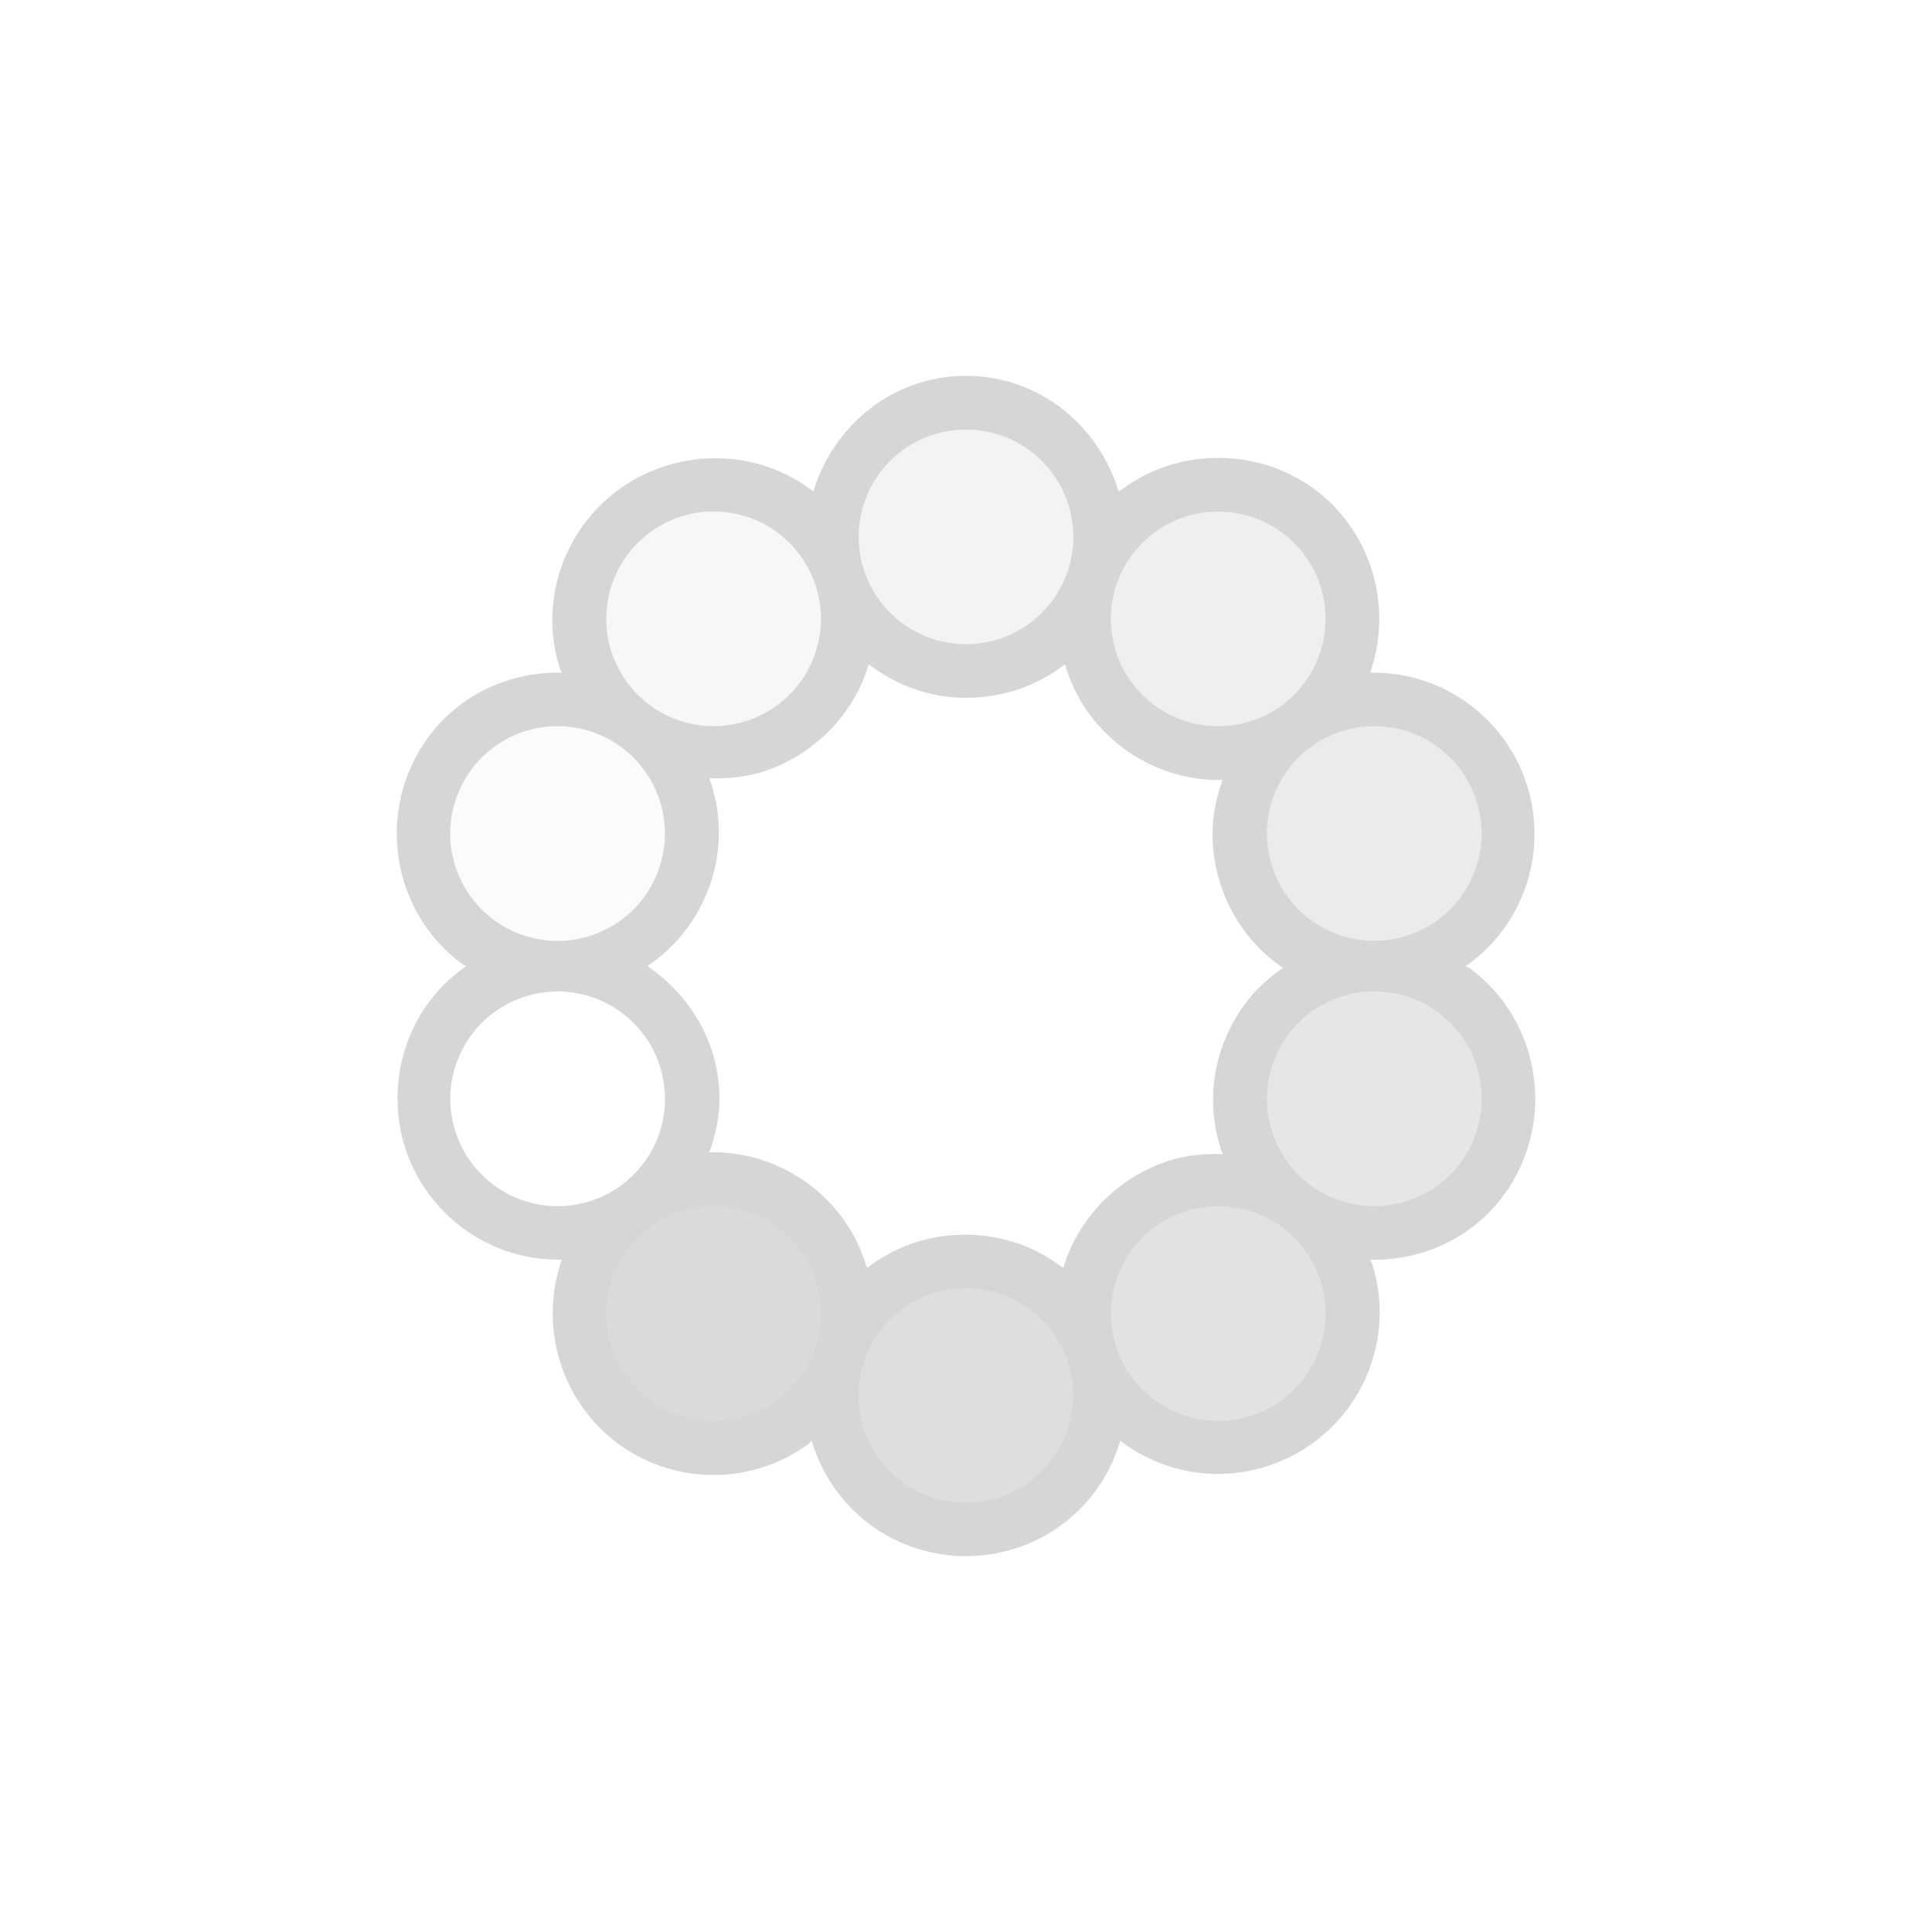 <?xml version="1.0" encoding="UTF-8" standalone="no"?>
<!-- Created with Inkscape (http://www.inkscape.org/) -->

<svg
   xmlns:dc="http://purl.org/dc/elements/1.1/"
   xmlns:cc="http://creativecommons.org/ns#"
   xmlns:rdf="http://www.w3.org/1999/02/22-rdf-syntax-ns#"
   xmlns:svg="http://www.w3.org/2000/svg"
   xmlns="http://www.w3.org/2000/svg"
   xmlns:xlink="http://www.w3.org/1999/xlink"
   xmlns:sodipodi="http://sodipodi.sourceforge.net/DTD/sodipodi-0.dtd"
   xmlns:inkscape="http://www.inkscape.org/namespaces/inkscape"
   version="1.0"
   width="36"
   height="36"
   id="svg3315"
   inkscape:version="0.48.4 r9939"
   sodipodi:docname="busy-4.svg"
   inkscape:export-filename="/home/herr/test.ng.png"
   inkscape:export-xdpi="90"
   inkscape:export-ydpi="90">
  <sodipodi:namedview
     pagecolor="#ffffff"
     bordercolor="#666666"
     borderopacity="1"
     objecttolerance="10"
     gridtolerance="10"
     guidetolerance="10"
     inkscape:pageopacity="0"
     inkscape:pageshadow="2"
     inkscape:window-width="1280"
     inkscape:window-height="981"
     id="namedview25"
     showgrid="true"
     inkscape:snap-bbox="true"
     inkscape:zoom="14.617876"
     inkscape:cx="7.708647"
     inkscape:cy="13.421568"
     inkscape:window-x="0"
     inkscape:window-y="20"
     inkscape:window-maximized="1"
     inkscape:current-layer="svg3315"
     showguides="true"
     inkscape:guide-bbox="true"
     inkscape:object-paths="true"
     inkscape:object-nodes="true"
     inkscape:snap-midpoints="true"
     inkscape:snap-intersection-paths="true"
     inkscape:bbox-paths="true"
     inkscape:bbox-nodes="true"
     inkscape:snap-bbox-edge-midpoints="true"
     inkscape:snap-bbox-midpoints="true"
     inkscape:snap-nodes="true">
    <inkscape:grid
       type="xygrid"
       id="grid3780"
       empspacing="4"
       visible="true"
       enabled="true"
       snapvisiblegridlinesonly="true" />
    <sodipodi:guide
       orientation="1,0"
       position="8,17"
       id="guide4796" />
  </sodipodi:namedview>
  <defs
     id="defs3317">
    <linearGradient
       id="linearGradient8348">
      <stop
         style="stop-color:#ccdcdc;stop-opacity:0;"
         offset="0"
         id="stop8350" />
      <stop
         id="stop8358"
         offset="0.625"
         style="stop-color:#ffffff;stop-opacity:1;" />
      <stop
         id="stop8356"
         offset="0.781"
         style="stop-color:#ffffff;stop-opacity:0.196;" />
      <stop
         style="stop-color:#ffffff;stop-opacity:1;"
         offset="1"
         id="stop8352" />
    </linearGradient>
    <linearGradient
       id="linearGradient4818">
      <stop
         style="stop-color:#ff6700;stop-opacity:1;"
         offset="0"
         id="stop4820" />
      <stop
         style="stop-color:#69b6ff;stop-opacity:0;"
         offset="1"
         id="stop4822" />
    </linearGradient>
    <inkscape:path-effect
       effect="skeletal"
       id="path-effect3825"
       is_visible="true"
       pattern="M 0,0 0,10 10,5 z"
       copytype="single_stretched"
       prop_scale="1"
       scale_y_rel="false"
       spacing="0"
       normal_offset="0"
       tang_offset="0"
       prop_units="false"
       vertical_pattern="false"
       fuse_tolerance="0" />
    <linearGradient
       id="linearGradient3815">
      <stop
         style="stop-color:#0000ff;stop-opacity:1;"
         offset="0"
         id="stop3817" />
      <stop
         style="stop-color:#0000ff;stop-opacity:0;"
         offset="1"
         id="stop3819" />
    </linearGradient>
    <linearGradient
       id="linearGradient3801">
      <stop
         style="stop-color:#00ff00;stop-opacity:1;"
         offset="0"
         id="stop3803" />
      <stop
         style="stop-color:#00ff00;stop-opacity:0;"
         offset="1"
         id="stop3805" />
    </linearGradient>
    <linearGradient
       id="linearGradient3787">
      <stop
         style="stop-color:#00ff00;stop-opacity:1;"
         offset="0"
         id="stop3789" />
      <stop
         style="stop-color:#ff0000;stop-opacity:0;"
         offset="1"
         id="stop3791" />
    </linearGradient>
    <linearGradient
       id="linearGradient3779">
      <stop
         style="stop-color:#000000;stop-opacity:1;"
         offset="0"
         id="stop3781" />
      <stop
         style="stop-color:#323232;stop-opacity:1;"
         offset="1"
         id="stop3783" />
    </linearGradient>
    <linearGradient
       id="linearGradient3772">
      <stop
         style="stop-color:#323232;stop-opacity:1;"
         offset="0"
         id="stop3774" />
      <stop
         style="stop-color:#000000;stop-opacity:1;"
         offset="1"
         id="stop3776" />
    </linearGradient>
    <radialGradient
       inkscape:collect="always"
       xlink:href="#linearGradient3772"
       id="radialGradient3778"
       cx="1.366"
       cy="0.773"
       fx="1.366"
       fy="0.773"
       r="4.674"
       gradientUnits="userSpaceOnUse" />
    <linearGradient
       inkscape:collect="always"
       xlink:href="#linearGradient3779"
       id="linearGradient3785"
       x1="22"
       y1="22"
       x2="3"
       y2="3"
       gradientUnits="userSpaceOnUse" />
    <filter
       inkscape:collect="always"
       id="filter3982"
       color-interpolation-filters="sRGB">
      <feGaussianBlur
         inkscape:collect="always"
         stdDeviation="0.54"
         id="feGaussianBlur3984" />
    </filter>
  </defs>
  <g
     id="g3879"
     transform="translate(25,8.003)">
    <path
       style="opacity:0.4;fill:#000000;fill-opacity:1;fill-rule:nonzero;stroke:none;filter:url(#filter3982)"
       d="M 12,1 C 10.643,1 9.527,1.92 9.156,3.156 8.397,2.564 7.36,2.368 6.375,2.688 4.799,3.199 3.926,4.893 4.438,6.469 4.445,6.491 4.461,6.509 4.469,6.531 3.517,6.509 2.571,6.922 1.969,7.75 0.995,9.09 1.285,10.995 2.625,11.969 2.644,11.983 2.668,11.987 2.688,12 c -0.786,0.541 -1.281,1.442 -1.281,2.469 0,1.657 1.343,3 3,3 0.022,0 0.041,4.53e-4 0.062,0 -0.316,0.899 -0.196,1.952 0.406,2.781 0.974,1.34 2.847,1.63 4.188,0.656 0.025,-0.018 0.038,-0.044 0.062,-0.062 0.272,0.913 0.962,1.683 1.938,2 1.576,0.512 3.269,-0.33 3.781,-1.906 0.01,-0.032 0.022,-0.062 0.031,-0.094 0.757,0.58 1.774,0.786 2.75,0.469 1.576,-0.512 2.449,-2.205 1.938,-3.781 -0.007,-0.022 -0.024,-0.04 -0.031,-0.062 0.952,0.022 1.898,-0.39 2.5,-1.219 C 23.005,14.91 22.715,13.005 21.375,12.031 21.356,12.017 21.332,12.014 21.312,12 c 0.778,-0.542 1.281,-1.449 1.281,-2.469 0,-1.657 -1.343,-3 -3,-3 -0.022,0 -0.041,-4.527e-4 -0.062,0 C 19.847,5.633 19.727,4.579 19.125,3.75 18.516,2.912 17.556,2.498 16.594,2.531 16.016,2.551 15.44,2.729 14.938,3.094 14.906,3.116 14.874,3.133 14.844,3.156 14.473,1.92 13.357,1 12,1 z M 10.188,6.375 C 10.692,6.761 11.315,7 12,7 c 0.693,0 1.336,-0.23 1.844,-0.625 0.095,0.313 0.235,0.627 0.438,0.906 0.602,0.829 1.548,1.273 2.5,1.25 -0.114,0.316 -0.188,0.644 -0.188,1 0,1.036 0.514,1.961 1.312,2.5 -0.266,0.186 -0.517,0.41 -0.719,0.688 -0.609,0.838 -0.735,1.876 -0.406,2.781 -0.33,-0.006 -0.668,0.017 -1,0.125 -0.975,0.317 -1.697,1.087 -1.969,2 -0.258,-0.196 -0.549,-0.363 -0.875,-0.469 -0.985,-0.32 -2.022,-0.124 -2.781,0.469 -0.095,-0.313 -0.235,-0.627 -0.438,-0.906 -0.602,-0.829 -1.548,-1.273 -2.5,-1.25 0.114,-0.316 0.188,-0.644 0.188,-1 C 7.406,13.433 6.861,12.539 6.062,12 6.343,11.808 6.602,11.571 6.812,11.281 7.421,10.443 7.547,9.405 7.219,8.5 c 0.33,0.006 0.668,-0.017 1,-0.125 0.975,-0.317 1.697,-1.087 1.969,-2 z"
       transform="translate(-19,-2)"
       id="path3927"
       inkscape:connector-curvature="0" />
    <g
       id="g3986"
       transform="matrix(-0.309,-0.951,0.951,-0.309,-18.674,6.433)">
      <path
         inkscape:transform-center-y="-8"
         transform="translate(3,0)"
         sodipodi:type="arc"
         style="fill:#ffffff;fill-opacity:1;fill-rule:nonzero;stroke:none"
         id="path3099"
         sodipodi:cx="-10"
         sodipodi:cy="2"
         sodipodi:rx="2"
         sodipodi:ry="2"
         d="m -8,2 c 0,1.105 -0.895,2 -2,2 -1.105,0 -2,-0.895 -2,-2 0,-1.105 0.895,-2 2,-2 1.105,0 2,0.895 2,2 z" />
      <path
         inkscape:transform-center-x="4.702282"
         d="m -8,2 c 0,1.105 -0.895,2 -2,2 -1.105,0 -2,-0.895 -2,-2 0,-1.105 0.895,-2 2,-2 1.105,0 2,0.895 2,2 z"
         sodipodi:ry="2"
         sodipodi:rx="2"
         sodipodi:cy="2"
         sodipodi:cx="-10"
         id="path3956"
         style="opacity:0.1;fill:#ffffff;fill-opacity:1;fill-rule:nonzero;stroke:none"
         sodipodi:type="arc"
         transform="matrix(0.809,-0.588,0.588,0.809,-4.788,-3.968)"
         inkscape:transform-center-y="-6.472136" />
      <path
         inkscape:transform-center-y="-2.472136"
         transform="matrix(0.309,-0.951,0.951,0.309,-13.42,-2.601)"
         sodipodi:type="arc"
         style="opacity:0.2;fill:#ffffff;fill-opacity:1;fill-rule:nonzero;stroke:none"
         id="path3958"
         sodipodi:cx="-10"
         sodipodi:cy="2"
         sodipodi:rx="2"
         sodipodi:ry="2"
         d="m -8,2 c 0,1.105 -0.895,2 -2,2 -1.105,0 -2,-0.895 -2,-2 0,-1.105 0.895,-2 2,-2 1.105,0 2,0.895 2,2 z"
         inkscape:transform-center-x="7.6084519" />
      <path
         inkscape:transform-center-x="7.6084521"
         d="m -8,2 c 0,1.105 -0.895,2 -2,2 -1.105,0 -2,-0.895 -2,-2 0,-1.105 0.895,-2 2,-2 1.105,0 2,0.895 2,2 z"
         sodipodi:ry="2"
         sodipodi:rx="2"
         sodipodi:cy="2"
         sodipodi:cx="-10"
         id="path3960"
         style="opacity:0.3;fill:#ffffff;fill-opacity:1;fill-rule:nonzero;stroke:none"
         sodipodi:type="arc"
         transform="matrix(-0.309,-0.951,0.951,-0.309,-19.601,3.58)"
         inkscape:transform-center-y="2.4721358" />
      <path
         inkscape:transform-center-y="6.4721355"
         transform="matrix(-0.809,-0.588,0.588,-0.809,-20.968,12.212)"
         sodipodi:type="arc"
         style="opacity:0.4;fill:#ffffff;fill-opacity:1;fill-rule:nonzero;stroke:none"
         id="path3962"
         sodipodi:cx="-10"
         sodipodi:cy="2"
         sodipodi:rx="2"
         sodipodi:ry="2"
         d="m -8,2 c 0,1.105 -0.895,2 -2,2 -1.105,0 -2,-0.895 -2,-2 0,-1.105 0.895,-2 2,-2 1.105,0 2,0.895 2,2 z"
         inkscape:transform-center-x="4.7022816" />
      <path
         d="m -8,2 c 0,1.105 -0.895,2 -2,2 -1.105,0 -2,-0.895 -2,-2 0,-1.105 0.895,-2 2,-2 1.105,0 2,0.895 2,2 z"
         sodipodi:ry="2"
         sodipodi:rx="2"
         sodipodi:cy="2"
         sodipodi:cx="-10"
         id="path3964"
         style="opacity:0.5;fill:#ffffff;fill-opacity:1;fill-rule:nonzero;stroke:none"
         sodipodi:type="arc"
         transform="matrix(-1,0,0,-1,-17,20)"
         inkscape:transform-center-y="7.999999" />
      <path
         inkscape:transform-center-x="-4.7022814"
         inkscape:transform-center-y="6.4721355"
         transform="matrix(-0.809,0.588,-0.588,-0.809,-9.212,23.968)"
         sodipodi:type="arc"
         style="opacity:0.6;fill:#ffffff;fill-opacity:1;fill-rule:nonzero;stroke:none"
         id="path3966"
         sodipodi:cx="-10"
         sodipodi:cy="2"
         sodipodi:rx="2"
         sodipodi:ry="2"
         d="m -8,2 c 0,1.105 -0.895,2 -2,2 -1.105,0 -2,-0.895 -2,-2 0,-1.105 0.895,-2 2,-2 1.105,0 2,0.895 2,2 z" />
      <path
         d="m -8,2 c 0,1.105 -0.895,2 -2,2 -1.105,0 -2,-0.895 -2,-2 0,-1.105 0.895,-2 2,-2 1.105,0 2,0.895 2,2 z"
         sodipodi:ry="2"
         sodipodi:rx="2"
         sodipodi:cy="2"
         sodipodi:cx="-10"
         id="path3968"
         style="opacity:0.7;fill:#ffffff;fill-opacity:1;fill-rule:nonzero;stroke:none"
         sodipodi:type="arc"
         transform="matrix(-0.309,0.951,-0.951,-0.309,-0.58,22.601)"
         inkscape:transform-center-y="2.4721359"
         inkscape:transform-center-x="-7.6084513" />
      <path
         inkscape:transform-center-x="-7.6084514"
         inkscape:transform-center-y="-2.4721351"
         transform="matrix(0.309,0.951,-0.951,0.309,5.601,16.42)"
         sodipodi:type="arc"
         style="opacity:0.8;fill:#ffffff;fill-opacity:1;fill-rule:nonzero;stroke:none"
         id="path3970"
         sodipodi:cx="-10"
         sodipodi:cy="2"
         sodipodi:rx="2"
         sodipodi:ry="2"
         d="m -8,2 c 0,1.105 -0.895,2 -2,2 -1.105,0 -2,-0.895 -2,-2 0,-1.105 0.895,-2 2,-2 1.105,0 2,0.895 2,2 z" />
      <path
         d="m -8,2 c 0,1.105 -0.895,2 -2,2 -1.105,0 -2,-0.895 -2,-2 0,-1.105 0.895,-2 2,-2 1.105,0 2,0.895 2,2 z"
         sodipodi:ry="2"
         sodipodi:rx="2"
         sodipodi:cy="2"
         sodipodi:cx="-10"
         id="path3972"
         style="opacity:0.9;fill:#ffffff;fill-opacity:1;fill-rule:nonzero;stroke:none"
         sodipodi:type="arc"
         transform="matrix(0.809,0.588,-0.588,0.809,6.968,7.788)"
         inkscape:transform-center-y="-6.4721348"
         inkscape:transform-center-x="-4.7022819" />
    </g>
  </g>
</svg>
